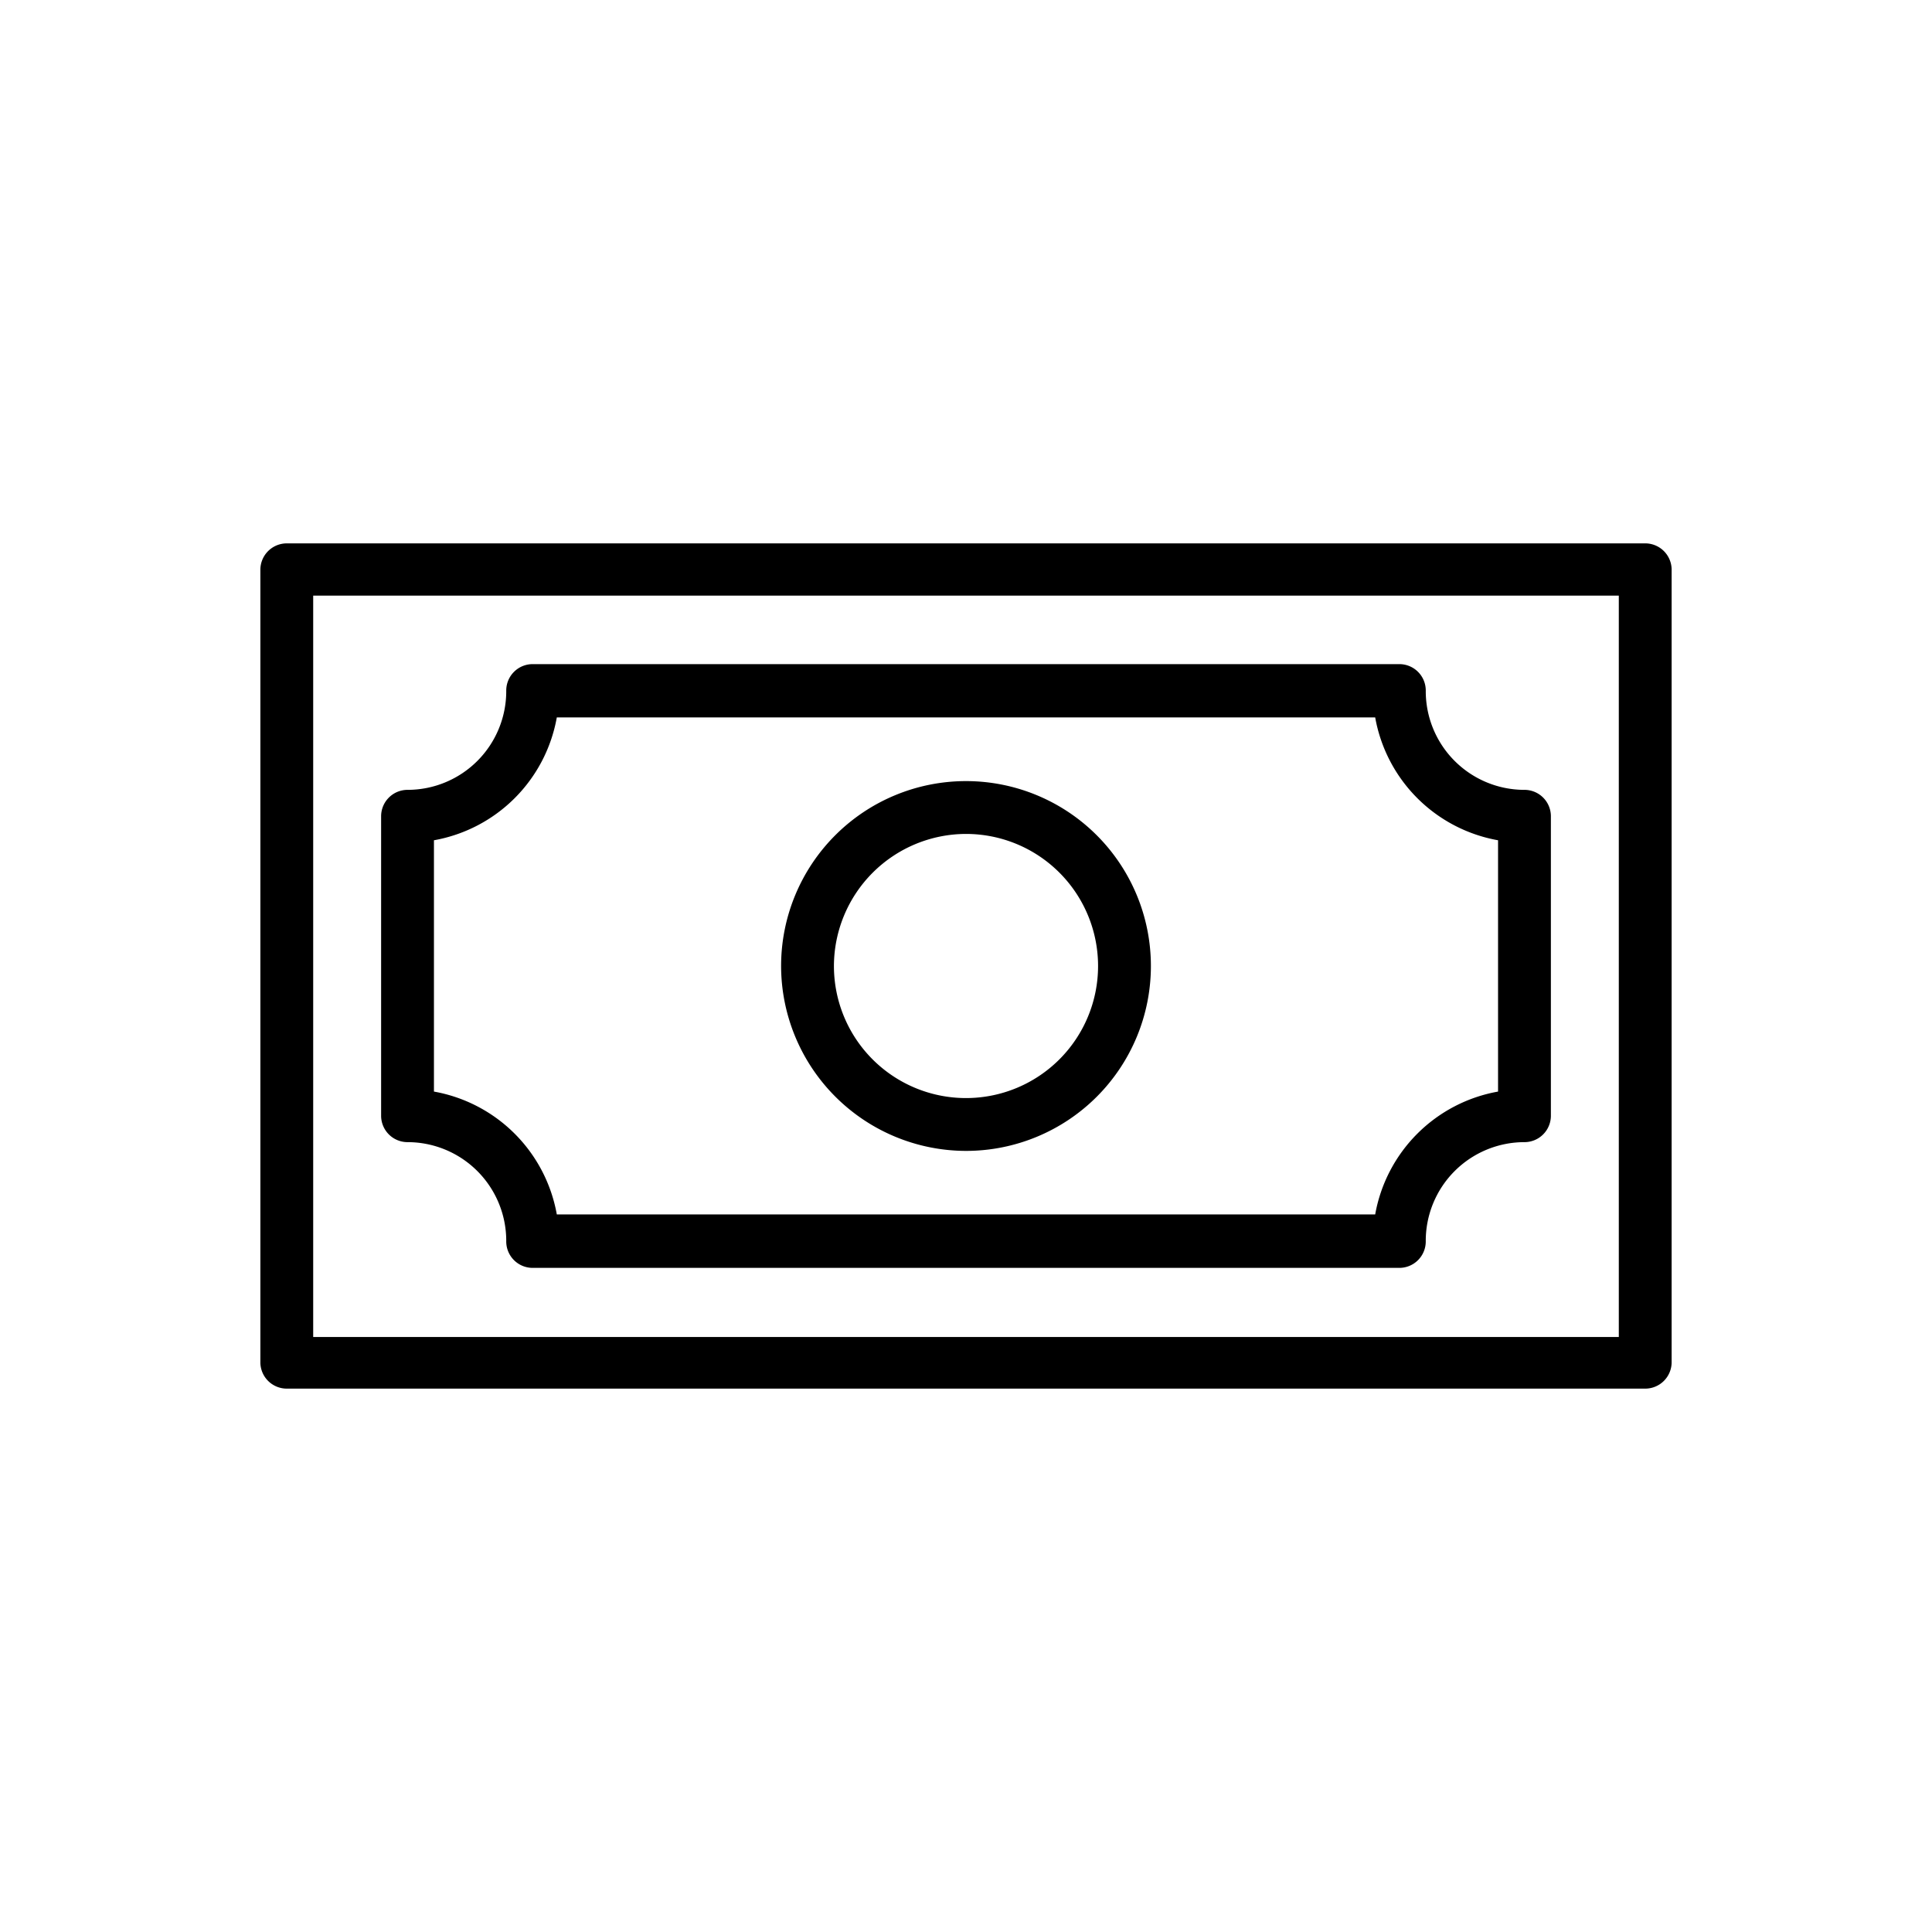 <svg id="O" height="512" viewBox="0 0 128 128" width="512" xmlns="http://www.w3.org/2000/svg"><path d="m109 36h-90a1.75 1.75 0 0 0 -1.75 1.75v52.54a1.75 1.75 0 0 0 1.75 1.71h90a1.75 1.75 0 0 0 1.75-1.75v-52.54a1.75 1.75 0 0 0 -1.75-1.71zm-1.75 52.58h-86.5v-49.12h86.5z"/><path d="m27 75.67a6.54 6.54 0 0 1 6.54 6.54 1.75 1.75 0 0 0 1.75 1.79h57.42a1.75 1.75 0 0 0 1.75-1.75 6.54 6.54 0 0 1 6.54-6.58 1.75 1.75 0 0 0 1.75-1.75v-19.84a1.75 1.75 0 0 0 -1.75-1.75 6.54 6.54 0 0 1 -6.54-6.54 1.75 1.75 0 0 0 -1.75-1.79h-57.42a1.75 1.75 0 0 0 -1.75 1.75 6.54 6.54 0 0 1 -6.54 6.58 1.75 1.75 0 0 0 -1.75 1.75v19.84a1.75 1.75 0 0 0 1.75 1.75zm1.75-20a10.06 10.06 0 0 0 8.14-8.14h54.22a10.06 10.06 0 0 0 8.14 8.14v16.65a10.06 10.06 0 0 0 -8.14 8.14h-54.22a10.06 10.06 0 0 0 -8.14-8.14z"/><path d="m64 76.25a12.25 12.25 0 1 0 -12.25-12.25 12.27 12.27 0 0 0 12.25 12.25zm0-21a8.75 8.75 0 1 1 -8.75 8.75 8.77 8.77 0 0 1 8.75-8.75z"/></svg>